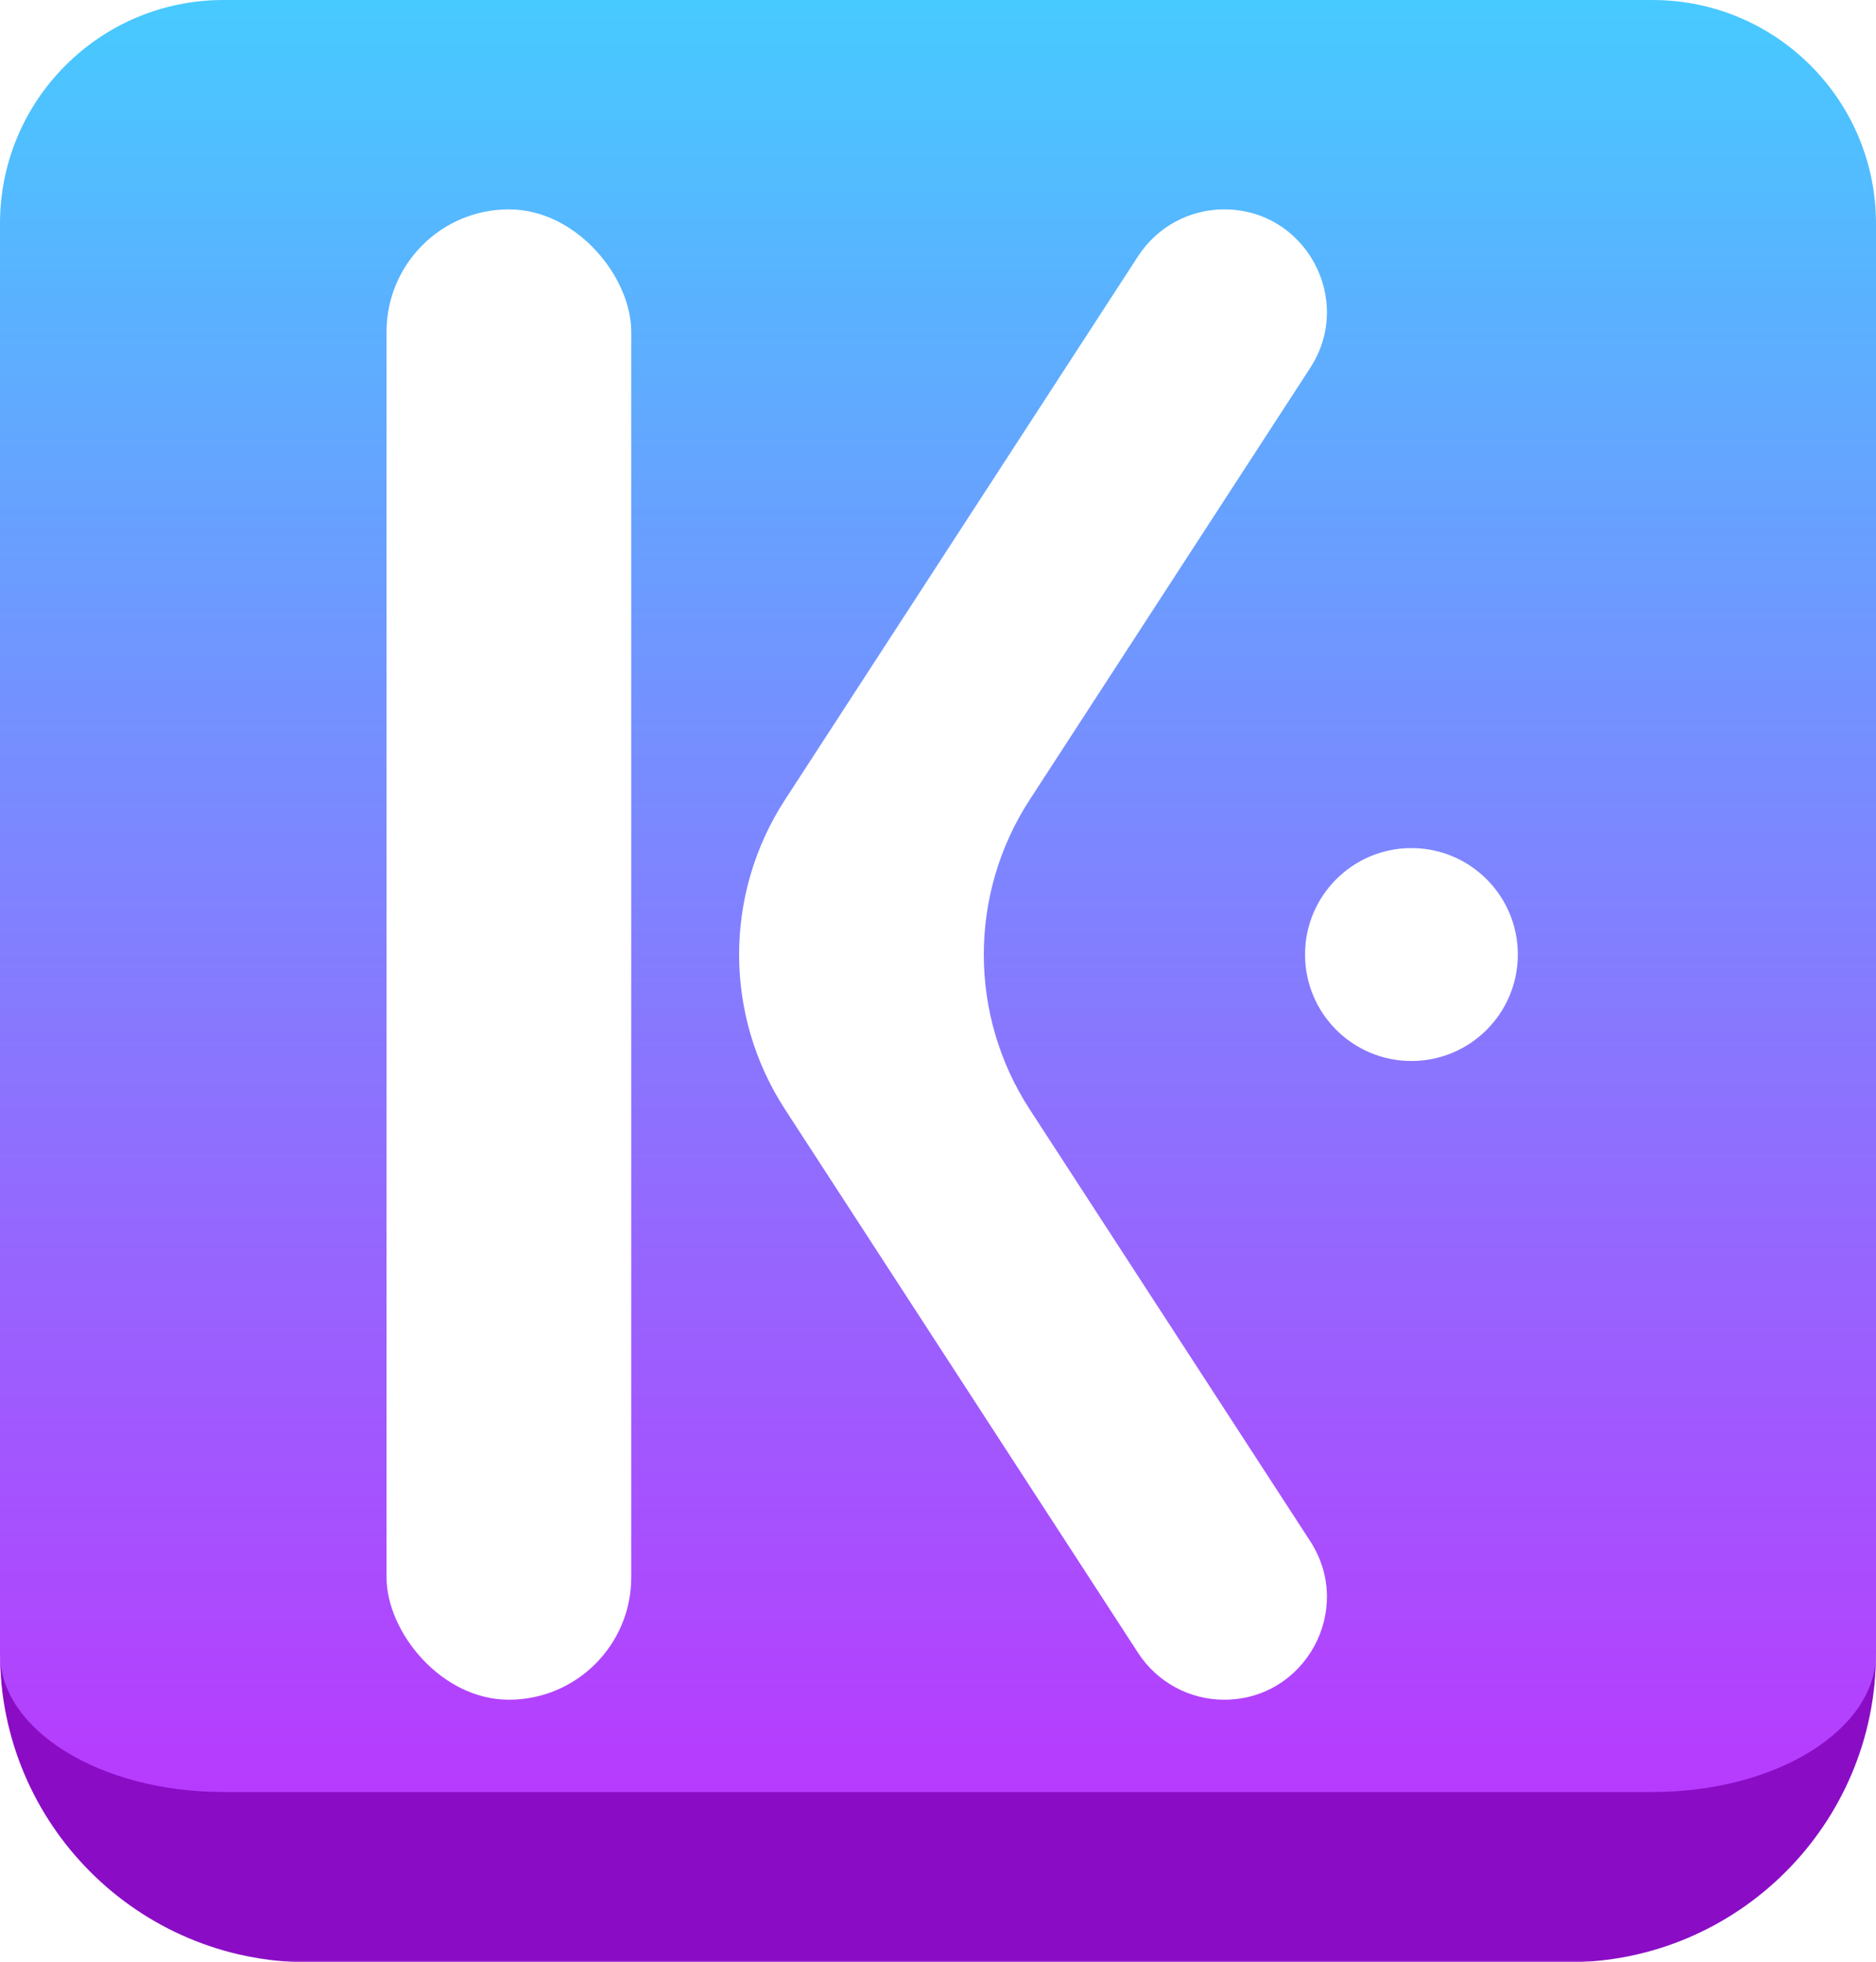 <svg width="529" height="553" viewBox="0 0 529 553" fill="none" xmlns="http://www.w3.org/2000/svg">
<mask id="path-1-outside-1_16_5" maskUnits="userSpaceOnUse" x="0" y="0" width="529" height="553" fill="black">
<rect fill="white" width="529" height="553"/>
<path d="M0 63C0 28.206 28.206 0 63 0H466C500.794 0 529 28.206 529 63V466C529 500.794 500.794 529 466 529H63C28.206 529 0 500.794 0 466V63Z"/>
</mask>
<path d="M0 63C0 28.206 28.206 0 63 0H466C500.794 0 529 28.206 529 63V466C529 500.794 500.794 529 466 529H63C28.206 529 0 500.794 0 466V63Z" fill="url(#paint0_linear_16_5)"/>
<path d="M0 0H529H0ZM529 466C529 514.049 490.049 553 442 553H87C38.951 553 0 514.049 0 466C0 487.539 28.206 505 63 505H466C500.794 505 529 487.539 529 466ZM0 529V0V529ZM529 0V529V0Z" fill="#8A0DC5" mask="url(#path-1-outside-1_16_5)"/>
<g filter="url(#filter0_di_16_5)">
<rect x="105" y="55" width="69" height="420" rx="34.5" fill="white"/>
<path d="M316.945 68.162C322.281 59.953 331.407 55 341.198 55V55C364.149 55 377.959 80.448 365.451 99.691L286.339 221.401C269.107 247.913 269.107 282.087 286.339 308.599L365.451 430.309C377.959 449.552 364.149 475 341.198 475V475C331.407 475 322.281 470.047 316.945 461.838L217.339 308.599C200.107 282.087 200.107 247.913 217.339 221.401L316.945 68.162Z" fill="white"/>
<circle cx="394" cy="265" r="30" fill="white"/>
</g>
<defs>
<filter id="filter0_di_16_5" x="101" y="55" width="327" height="428" filterUnits="userSpaceOnUse" color-interpolation-filters="sRGB">
<feFlood flood-opacity="0" result="BackgroundImageFix"/>
<feColorMatrix in="SourceAlpha" type="matrix" values="0 0 0 0 0 0 0 0 0 0 0 0 0 0 0 0 0 0 127 0" result="hardAlpha"/>
<feOffset dy="4"/>
<feGaussianBlur stdDeviation="2"/>
<feComposite in2="hardAlpha" operator="out"/>
<feColorMatrix type="matrix" values="0 0 0 0 0 0 0 0 0 0 0 0 0 0 0 0 0 0 0.25 0"/>
<feBlend mode="normal" in2="BackgroundImageFix" result="effect1_dropShadow_16_5"/>
<feBlend mode="normal" in="SourceGraphic" in2="effect1_dropShadow_16_5" result="shape"/>
<feColorMatrix in="SourceAlpha" type="matrix" values="0 0 0 0 0 0 0 0 0 0 0 0 0 0 0 0 0 0 127 0" result="hardAlpha"/>
<feOffset dx="4"/>
<feGaussianBlur stdDeviation="2"/>
<feComposite in2="hardAlpha" operator="arithmetic" k2="-1" k3="1"/>
<feColorMatrix type="matrix" values="0 0 0 0 0 0 0 0 0 0 0 0 0 0 0 0 0 0 0.2 0"/>
<feBlend mode="normal" in2="shape" result="effect2_innerShadow_16_5"/>
</filter>
<linearGradient id="paint0_linear_16_5" x1="264.5" y1="0" x2="264.5" y2="529" gradientUnits="userSpaceOnUse">
<stop stop-color="#47CAFF"/>
<stop offset="1" stop-color="#BD34FE"/>
</linearGradient>
</defs>
</svg>
